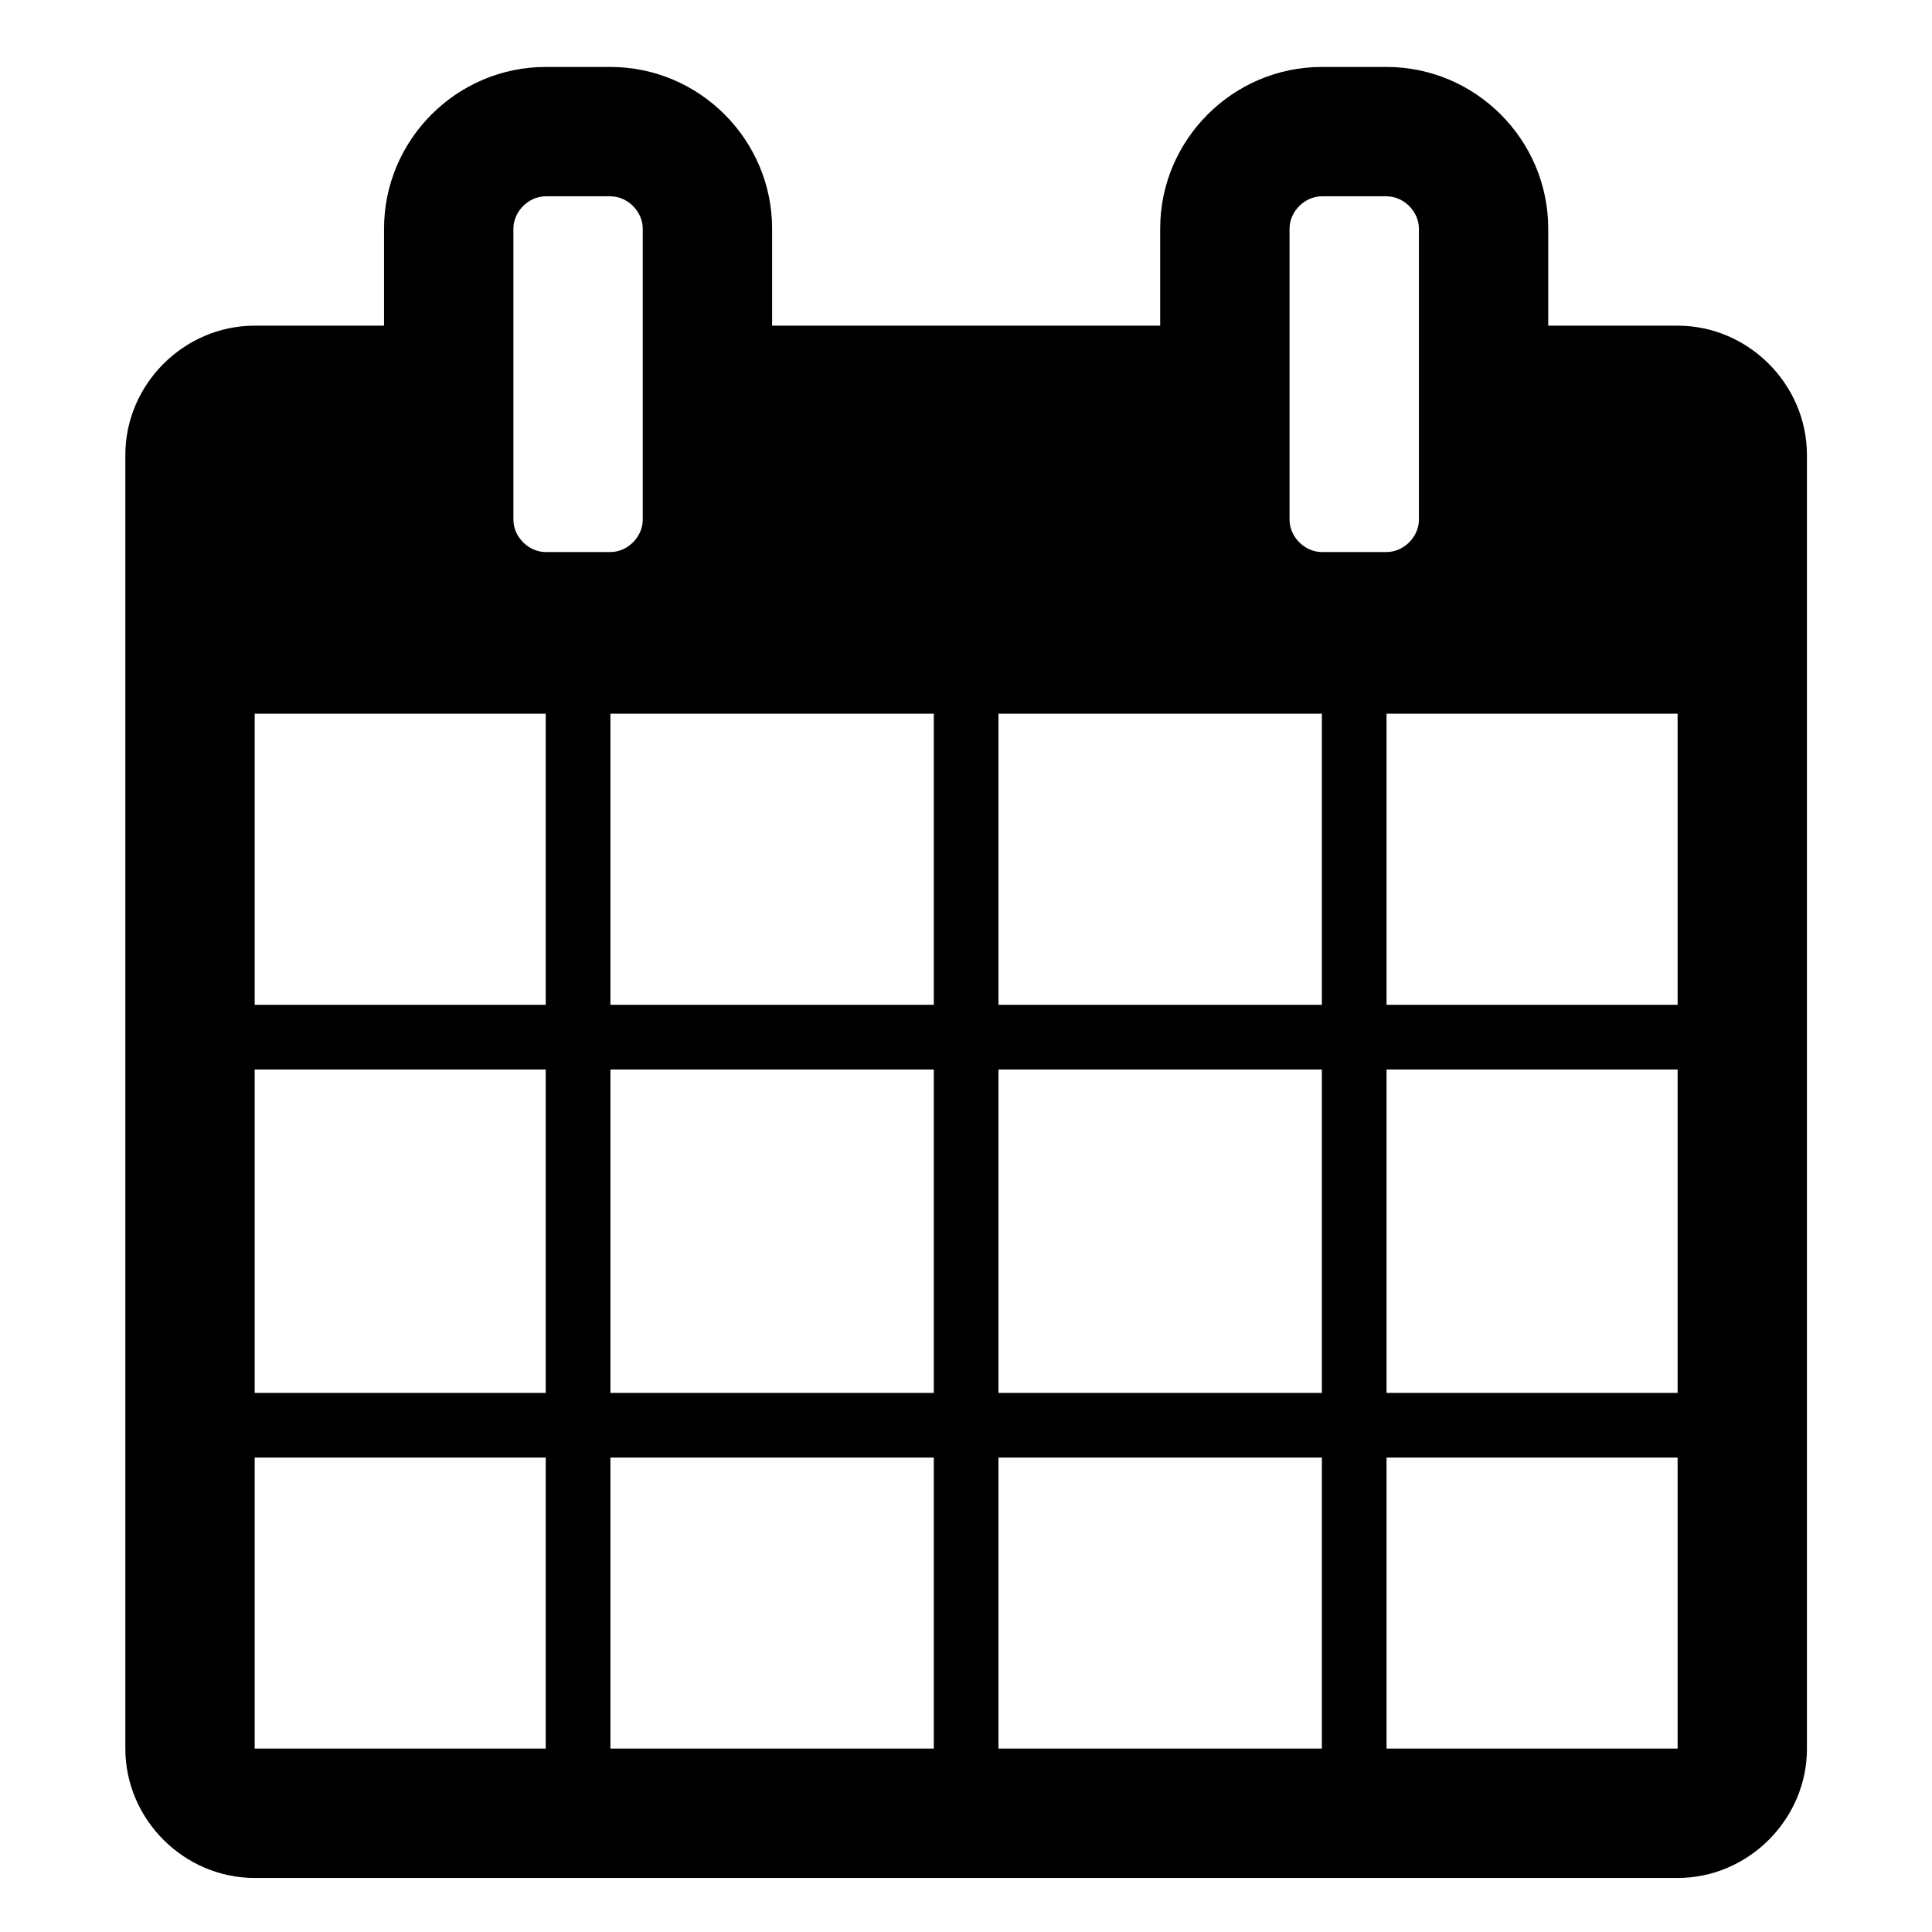 <?xml version="1.0" encoding="utf-8"?>
<!-- Generator: Adobe Illustrator 16.0.0, SVG Export Plug-In . SVG Version: 6.00 Build 0)  -->
<!DOCTYPE svg PUBLIC "-//W3C//DTD SVG 1.1//EN" "http://www.w3.org/Graphics/SVG/1.1/DTD/svg11.dtd">
<svg version="1.1" id="Layer_1" xmlns="http://www.w3.org/2000/svg" xmlns:xlink="http://www.w3.org/1999/xlink" x="0px" y="0px"
	 width="64px" height="64px" viewBox="0 0 64 64" enable-background="new 0 0 64 64" xml:space="preserve">
<g>
	<path d="M59.858,57.925c0,2.344-1.942,4.285-4.285,4.285H8.437c-2.343,0-4.285-1.941-4.285-4.285V15.073
		c0-2.344,1.942-4.285,4.285-4.285h4.285V7.574c0-2.946,2.41-5.356,5.356-5.356h2.143c2.946,0,5.356,2.41,5.356,5.356v3.214h12.855
		V7.574c0-2.946,2.41-5.356,5.356-5.356h2.143c2.946,0,5.356,2.41,5.356,5.356v3.214h4.285c2.343,0,4.285,1.941,4.285,4.285V57.925z
		 M18.078,33.285v-9.642H8.437v9.642H18.078z M18.078,46.141V35.428H8.437v10.713H18.078z M18.078,57.925v-9.642H8.437v9.642H18.078
		z M21.292,7.574c0-0.569-0.502-1.071-1.071-1.071h-2.143c-0.569,0-1.071,0.502-1.071,1.071v9.642c0,0.569,0.502,1.071,1.071,1.071
		h2.143c0.569,0,1.071-0.502,1.071-1.071V7.574z M30.934,33.285v-9.642H20.221v9.642H30.934z M30.934,46.141V35.428H20.221v10.713
		H30.934z M30.934,57.925v-9.642H20.221v9.642H30.934z M43.789,33.285v-9.642H33.076v9.642H43.789z M43.789,46.141V35.428H33.076
		v10.713H43.789z M43.789,57.925v-9.642H33.076v9.642H43.789z M47.003,7.574c0-0.569-0.502-1.071-1.071-1.071h-2.143
		c-0.569,0-1.071,0.502-1.071,1.071v9.642c0,0.569,0.502,1.071,1.071,1.071h2.143c0.569,0,1.071-0.502,1.071-1.071V7.574z
		 M55.573,33.285v-9.642h-9.642v9.642H55.573z M55.573,46.141V35.428h-9.642v10.713H55.573z M55.573,57.925v-9.642h-9.642v9.642
		H55.573z"/>
</g>
</svg>
